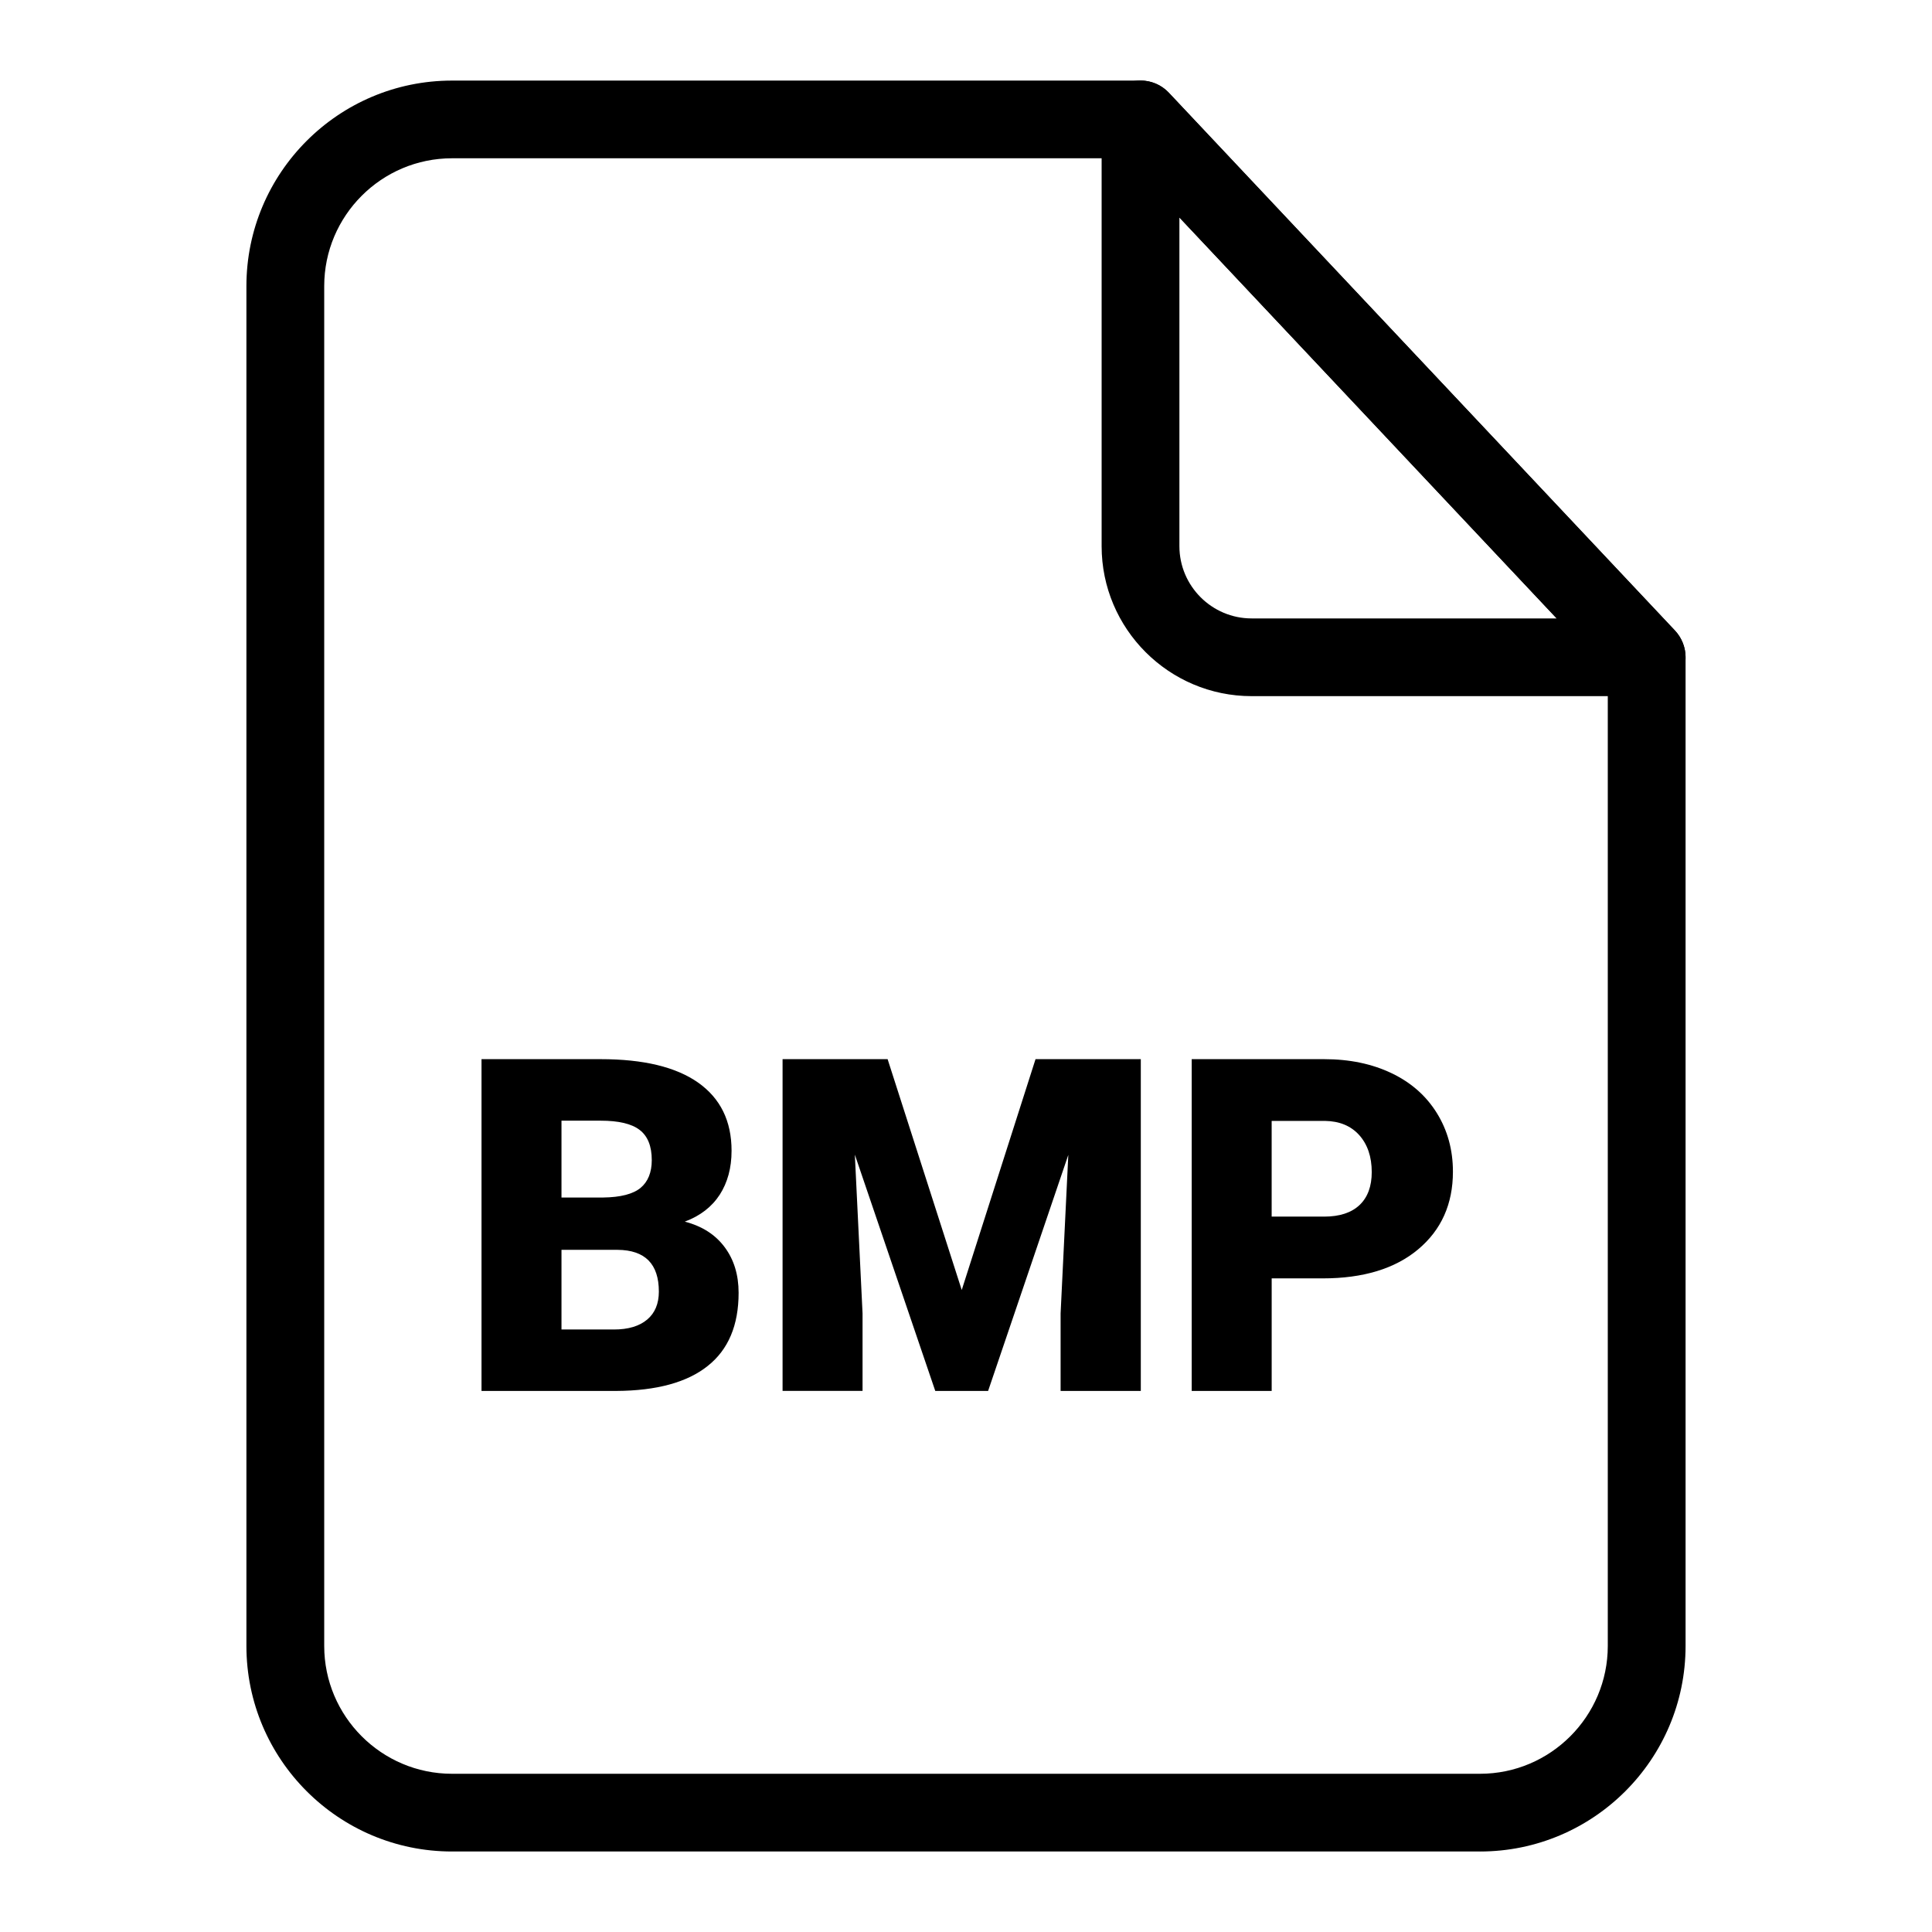 <svg viewBox="0 0 96 96" xmlns="http://www.w3.org/2000/svg"><g id="Layer_1"/><g id="Layer_2"/><g id="Layer_3"/><g id="Layer_4"><g><path d="m81.823 34.591h-19.629c-4.11 0-7.455-3.343-7.455-7.453v-21.203c0-.793.483-1.505 1.22-1.796.736-.297 1.577-.108 2.12.469l25.151 26.726c.528.566.673 1.386.367 2.092s-1.003 1.165-1.774 1.165zm-23.219-23.782v16.329c0 1.979 1.61 3.591 3.589 3.591h15.157z"/><path d="m73.54 92h-51.08c-5.633 0-10.216-4.578-10.216-10.214v-67.568c0-5.635 4.582-10.214 10.216-10.214h34.212c.533 0 1.042.216 1.407.604l25.151 26.726c.337.361.525.836.525 1.327v49.126c0 5.635-4.582 10.213-10.215 10.213zm-51.08-84.135c-3.502 0-6.35 2.853-6.35 6.352v67.569c0 3.5 2.849 6.352 6.35 6.352h51.08c3.502 0 6.35-2.853 6.35-6.352v-48.36l-24.053-25.561z"/><g><path d="m23.926 69.114v-16.485h5.921c2.125 0 3.737.388 4.843 1.165 1.105.782 1.661 1.904 1.661 3.387 0 .857-.2 1.58-.588 2.184-.394.604-.971 1.052-1.736 1.337.863.226 1.521.647 1.984 1.273.458.615.69 1.37.69 2.265 0 1.612-.512 2.826-1.537 3.635-1.019.814-2.54 1.23-4.546 1.24h-6.692zm3.974-9.61h2.071c.868-.011 1.488-.173 1.86-.48.367-.307.555-.771.555-1.375 0-.696-.2-1.197-.604-1.505-.399-.307-1.046-.458-1.936-.458h-1.946zm0 2.6v3.958h2.605c.717 0 1.267-.167 1.656-.496.383-.324.577-.787.577-1.386 0-1.375-.685-2.065-2.049-2.076z"/><path d="m44.105 52.629 3.683 11.47 3.667-11.47h5.231v16.485h-3.985v-3.85l.383-7.879-3.985 11.729h-2.626l-3.996-11.74.383 7.889v3.85h-3.974v-16.484z"/><path d="m63.189 63.522v5.592h-3.974v-16.485h6.579c1.262 0 2.378.232 3.349.696s1.72 1.122 2.254 1.984c.528.852.798 1.823.798 2.912 0 1.607-.577 2.896-1.731 3.861-1.149.96-2.729 1.44-4.74 1.44zm0-3.069h2.605c.771 0 1.359-.194 1.763-.577s.604-.933.604-1.634c0-.766-.21-1.381-.626-1.844-.415-.458-.981-.69-1.699-.701h-2.648v4.756z"/></g></g></g></svg>